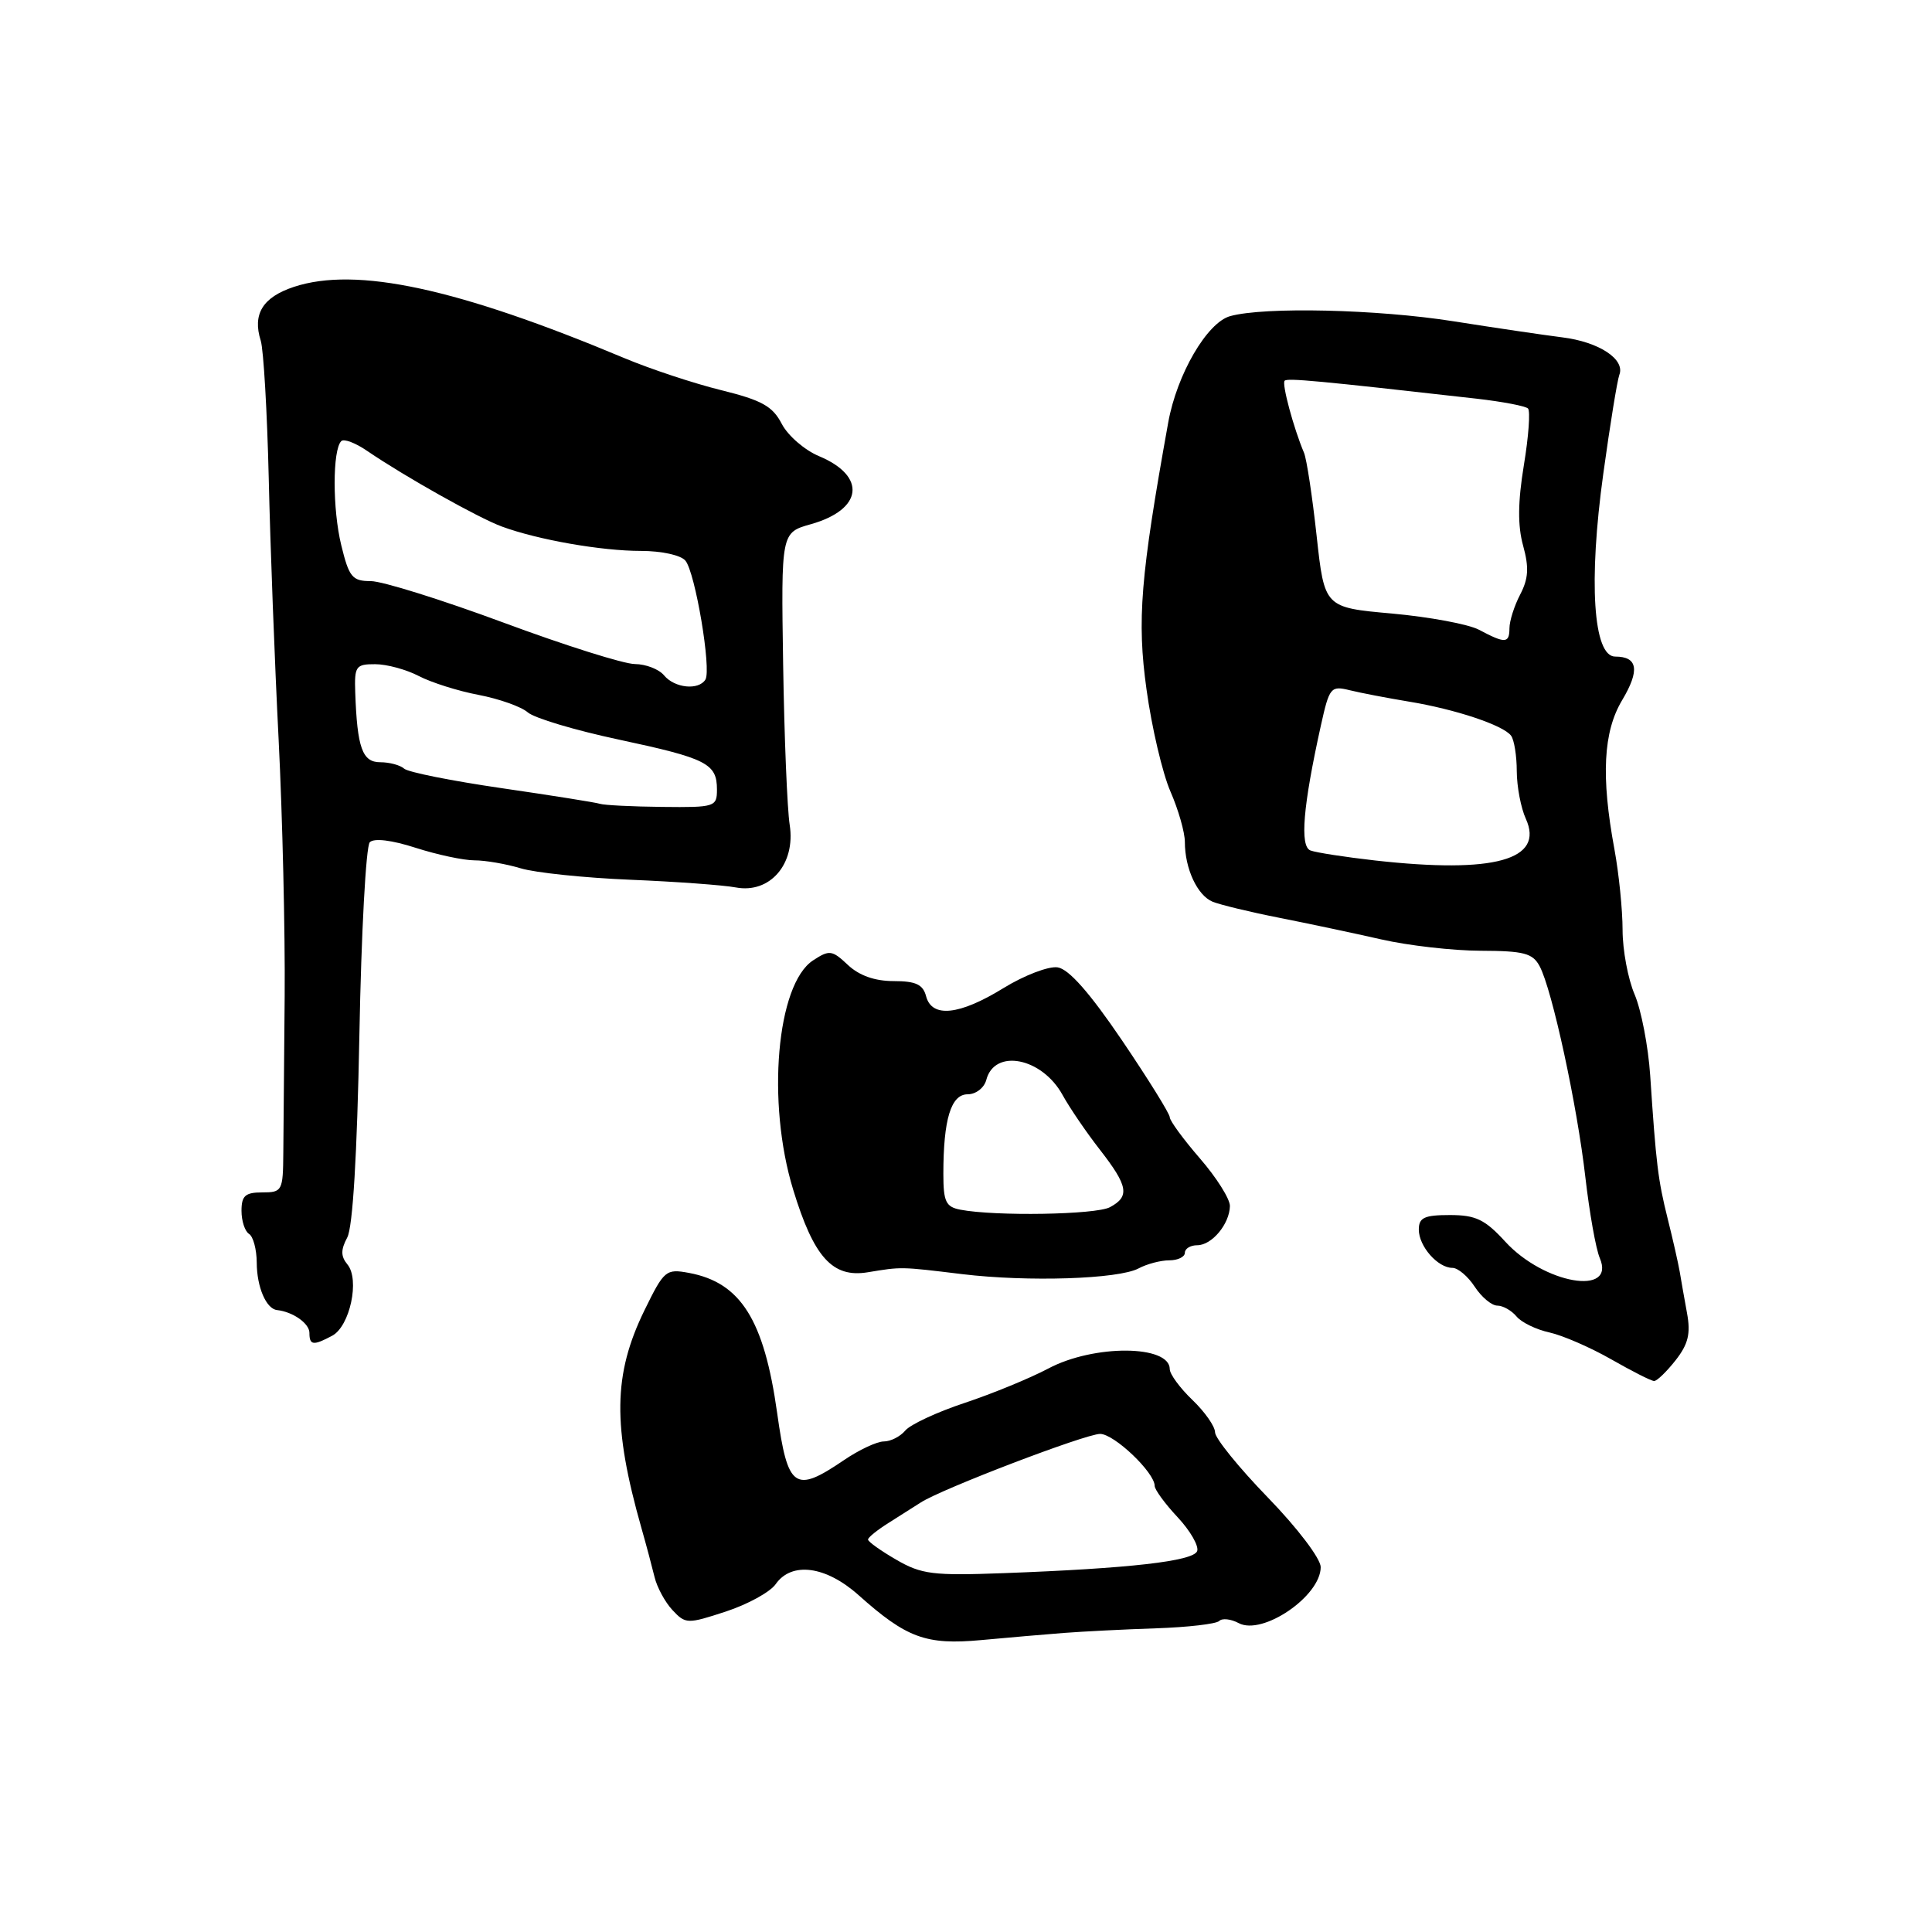 <?xml version="1.0" encoding="UTF-8" standalone="no"?>
<!DOCTYPE svg PUBLIC "-//W3C//DTD SVG 1.1//EN" "http://www.w3.org/Graphics/SVG/1.1/DTD/svg11.dtd" >
<svg xmlns="http://www.w3.org/2000/svg" xmlns:xlink="http://www.w3.org/1999/xlink" version="1.1" viewBox="0 0 256 256">
 <g >
 <path fill="currentColor"
d=" M 141.00 216.37 C 143.47 216.18 148.95 215.90 153.17 215.76 C 157.38 215.62 161.16 215.18 161.55 214.79 C 161.94 214.39 163.10 214.52 164.13 215.07 C 167.29 216.76 175.00 211.50 175.00 207.65 C 175.00 206.53 171.93 202.48 168.00 198.43 C 164.15 194.46 161.00 190.57 161.00 189.79 C 161.00 189.01 159.65 187.08 158.00 185.50 C 156.35 183.92 155.00 182.08 155.00 181.42 C 155.00 178.19 144.93 178.13 138.90 181.34 C 136.48 182.62 131.50 184.67 127.83 185.89 C 124.15 187.11 120.61 188.76 119.95 189.56 C 119.29 190.35 118.01 191.00 117.11 191.00 C 116.20 191.00 113.81 192.12 111.79 193.50 C 105.30 197.91 104.38 197.25 102.98 187.25 C 101.25 174.88 98.15 169.95 91.31 168.67 C 88.24 168.10 88.00 168.30 85.40 173.61 C 81.24 182.12 81.15 188.94 85.00 202.50 C 85.63 204.70 86.40 207.61 86.73 208.96 C 87.05 210.31 88.12 212.29 89.10 213.34 C 90.84 215.20 91.07 215.21 96.17 213.54 C 99.07 212.59 102.04 210.96 102.78 209.91 C 104.89 206.89 109.42 207.49 113.75 211.35 C 120.13 217.05 122.70 217.99 130.00 217.32 C 133.57 216.99 138.53 216.56 141.00 216.37 Z  M 222.02 180.25 C 223.70 178.11 224.04 176.72 223.54 174.00 C 223.19 172.08 222.75 169.60 222.57 168.50 C 222.38 167.40 221.67 164.25 220.98 161.50 C 219.69 156.32 219.44 154.27 218.66 142.50 C 218.40 138.65 217.47 133.83 216.60 131.78 C 215.72 129.74 215.00 125.88 215.00 123.22 C 215.00 120.55 214.51 115.74 213.92 112.53 C 212.13 102.87 212.44 96.96 214.94 92.78 C 217.31 88.81 217.02 87.00 214.02 87.00 C 211.11 87.00 210.46 77.07 212.45 62.73 C 213.34 56.27 214.30 50.39 214.57 49.67 C 215.37 47.60 211.87 45.30 207.00 44.70 C 204.53 44.39 198.04 43.43 192.59 42.57 C 182.52 40.98 167.54 40.63 163.00 41.89 C 159.94 42.74 155.95 49.60 154.80 55.96 C 151.11 76.44 150.64 82.17 151.92 91.36 C 152.61 96.39 154.04 102.47 155.09 104.88 C 156.14 107.28 157.00 110.29 157.00 111.56 C 157.00 115.10 158.65 118.64 160.67 119.48 C 161.68 119.89 165.65 120.85 169.50 121.61 C 173.35 122.37 179.43 123.66 183.00 124.47 C 186.57 125.29 192.52 125.97 196.21 125.98 C 201.92 126.00 203.09 126.30 204.01 128.03 C 205.66 131.10 208.98 146.44 210.07 156.00 C 210.61 160.68 211.46 165.49 211.98 166.70 C 214.14 171.78 204.59 170.13 199.46 164.53 C 196.77 161.59 195.55 161.00 192.12 161.00 C 188.72 161.00 188.00 161.34 188.00 162.93 C 188.00 165.14 190.51 168.00 192.46 168.00 C 193.18 168.00 194.51 169.12 195.41 170.50 C 196.31 171.88 197.66 173.00 198.40 173.00 C 199.15 173.00 200.29 173.65 200.95 174.44 C 201.60 175.23 203.57 176.18 205.32 176.56 C 207.07 176.95 210.75 178.55 213.50 180.12 C 216.25 181.69 218.80 182.99 219.18 182.99 C 219.55 183.00 220.83 181.76 222.02 180.25 Z  M 44.02 176.99 C 46.37 175.73 47.69 169.54 46.04 167.55 C 45.15 166.47 45.14 165.61 46.01 163.98 C 46.75 162.61 47.32 152.97 47.62 137.18 C 47.87 123.62 48.49 112.11 49.00 111.60 C 49.57 111.03 51.92 111.32 55.08 112.34 C 57.91 113.25 61.42 114.00 62.87 114.00 C 64.32 114.00 67.09 114.48 69.01 115.06 C 70.93 115.64 77.45 116.32 83.50 116.57 C 89.55 116.82 95.85 117.28 97.50 117.59 C 102.03 118.44 105.44 114.48 104.64 109.31 C 104.31 107.22 103.92 97.64 103.77 88.04 C 103.50 70.57 103.50 70.57 107.44 69.46 C 114.33 67.52 114.87 63.10 108.54 60.45 C 106.62 59.65 104.39 57.72 103.58 56.15 C 102.37 53.82 100.94 53.03 95.56 51.70 C 91.95 50.81 86.19 48.90 82.75 47.46 C 60.65 38.19 47.21 35.29 38.95 38.01 C 34.81 39.38 33.43 41.62 34.55 45.14 C 34.92 46.32 35.40 54.54 35.61 63.39 C 35.81 72.25 36.40 87.83 36.92 98.00 C 37.43 108.17 37.79 123.47 37.72 132.00 C 37.64 140.53 37.56 149.86 37.54 152.75 C 37.50 157.80 37.40 158.00 34.75 158.00 C 32.50 158.00 32.00 158.44 32.00 160.44 C 32.00 161.78 32.45 163.16 33.00 163.50 C 33.55 163.84 34.01 165.55 34.02 167.31 C 34.03 170.54 35.27 173.43 36.71 173.59 C 38.81 173.82 41.00 175.36 41.00 176.61 C 41.00 178.27 41.51 178.33 44.02 176.99 Z  M 150.87 168.07 C 151.97 167.48 153.80 167.00 154.93 167.00 C 156.07 167.00 157.00 166.55 157.00 166.00 C 157.00 165.45 157.74 165.00 158.64 165.00 C 160.58 165.00 162.92 162.19 162.97 159.81 C 162.99 158.88 161.20 156.04 159.00 153.50 C 156.80 150.96 155.00 148.50 155.00 148.04 C 155.00 147.58 152.15 142.99 148.67 137.85 C 144.39 131.54 141.62 128.40 140.14 128.18 C 138.94 128.00 135.71 129.24 132.96 130.93 C 127.12 134.53 123.47 134.91 122.71 132.00 C 122.30 130.45 121.35 130.00 118.41 130.00 C 115.92 130.00 113.85 129.27 112.35 127.86 C 110.25 125.88 109.90 125.84 107.73 127.26 C 102.91 130.42 101.55 146.05 105.10 157.64 C 107.84 166.62 110.32 169.36 115.00 168.58 C 119.50 167.84 119.27 167.83 127.50 168.83 C 136.22 169.88 148.21 169.49 150.87 168.07 Z  M 118.76 206.67 C 116.70 205.48 115.02 204.28 115.02 204.00 C 115.01 203.72 116.25 202.73 117.76 201.78 C 119.27 200.83 121.17 199.62 122.00 199.09 C 124.76 197.29 143.85 190.00 145.77 190.00 C 147.63 190.00 153.00 195.11 153.00 196.89 C 153.00 197.38 154.37 199.26 156.05 201.05 C 157.72 202.84 158.88 204.86 158.63 205.53 C 158.11 206.87 149.65 207.83 133.00 208.45 C 123.63 208.80 122.10 208.61 118.76 206.67 Z  M 182.23 114.02 C 178.24 113.57 174.37 112.97 173.64 112.69 C 172.21 112.14 172.66 106.81 175.02 96.15 C 176.15 91.06 176.33 90.84 178.85 91.46 C 180.31 91.82 183.82 92.49 186.65 92.96 C 192.82 93.97 199.22 96.10 200.23 97.49 C 200.64 98.05 200.98 100.17 200.98 102.20 C 200.99 104.24 201.53 107.07 202.18 108.49 C 204.66 113.94 198.01 115.78 182.23 114.02 Z  M 195.98 83.45 C 194.59 82.71 189.41 81.75 184.48 81.30 C 175.50 80.50 175.50 80.50 174.46 71.00 C 173.89 65.78 173.14 60.83 172.79 60.00 C 171.42 56.77 169.82 50.84 170.22 50.45 C 170.59 50.07 174.65 50.45 195.68 52.83 C 199.08 53.22 202.14 53.80 202.47 54.13 C 202.79 54.46 202.55 57.84 201.92 61.64 C 201.12 66.52 201.09 69.65 201.82 72.30 C 202.62 75.20 202.53 76.67 201.43 78.78 C 200.65 80.27 200.01 82.29 200.01 83.25 C 200.00 85.27 199.45 85.29 195.98 83.45 Z  M 79.50 106.51 C 78.95 106.33 73.10 105.40 66.50 104.44 C 59.90 103.48 54.07 102.32 53.55 101.85 C 53.03 101.38 51.60 101.00 50.38 101.00 C 48.01 101.00 47.33 99.10 47.07 91.75 C 46.95 88.28 47.15 88.00 49.72 88.01 C 51.25 88.01 53.85 88.72 55.50 89.58 C 57.15 90.44 60.72 91.57 63.43 92.08 C 66.14 92.60 69.07 93.64 69.93 94.39 C 70.79 95.15 76.22 96.77 82.00 98.00 C 93.65 100.49 95.00 101.17 95.00 104.62 C 95.00 106.91 94.74 107.00 87.75 106.92 C 83.76 106.88 80.05 106.69 79.50 106.51 Z  M 88.00 89.50 C 87.32 88.67 85.57 88.00 84.13 87.99 C 82.68 87.99 74.83 85.51 66.69 82.49 C 58.54 79.47 50.64 77.00 49.13 77.00 C 46.68 77.00 46.25 76.48 45.22 72.25 C 44.05 67.48 44.05 59.61 45.22 58.45 C 45.56 58.10 47.12 58.69 48.67 59.76 C 53.64 63.15 63.40 68.63 66.50 69.77 C 71.28 71.53 79.69 73.00 84.93 73.00 C 87.65 73.00 90.22 73.56 90.82 74.29 C 92.13 75.86 94.29 88.73 93.47 90.05 C 92.57 91.50 89.40 91.18 88.00 89.50 Z  M 127.25 160.29 C 125.33 159.92 125.00 159.23 125.00 155.56 C 125.00 148.31 126.01 145.00 128.22 145.00 C 129.31 145.00 130.41 144.15 130.69 143.09 C 131.78 138.90 138.06 140.13 140.79 145.08 C 141.73 146.79 143.96 150.06 145.74 152.34 C 149.49 157.16 149.73 158.54 147.07 159.96 C 145.20 160.96 131.87 161.18 127.25 160.29 Z "/>
</g>
</svg>